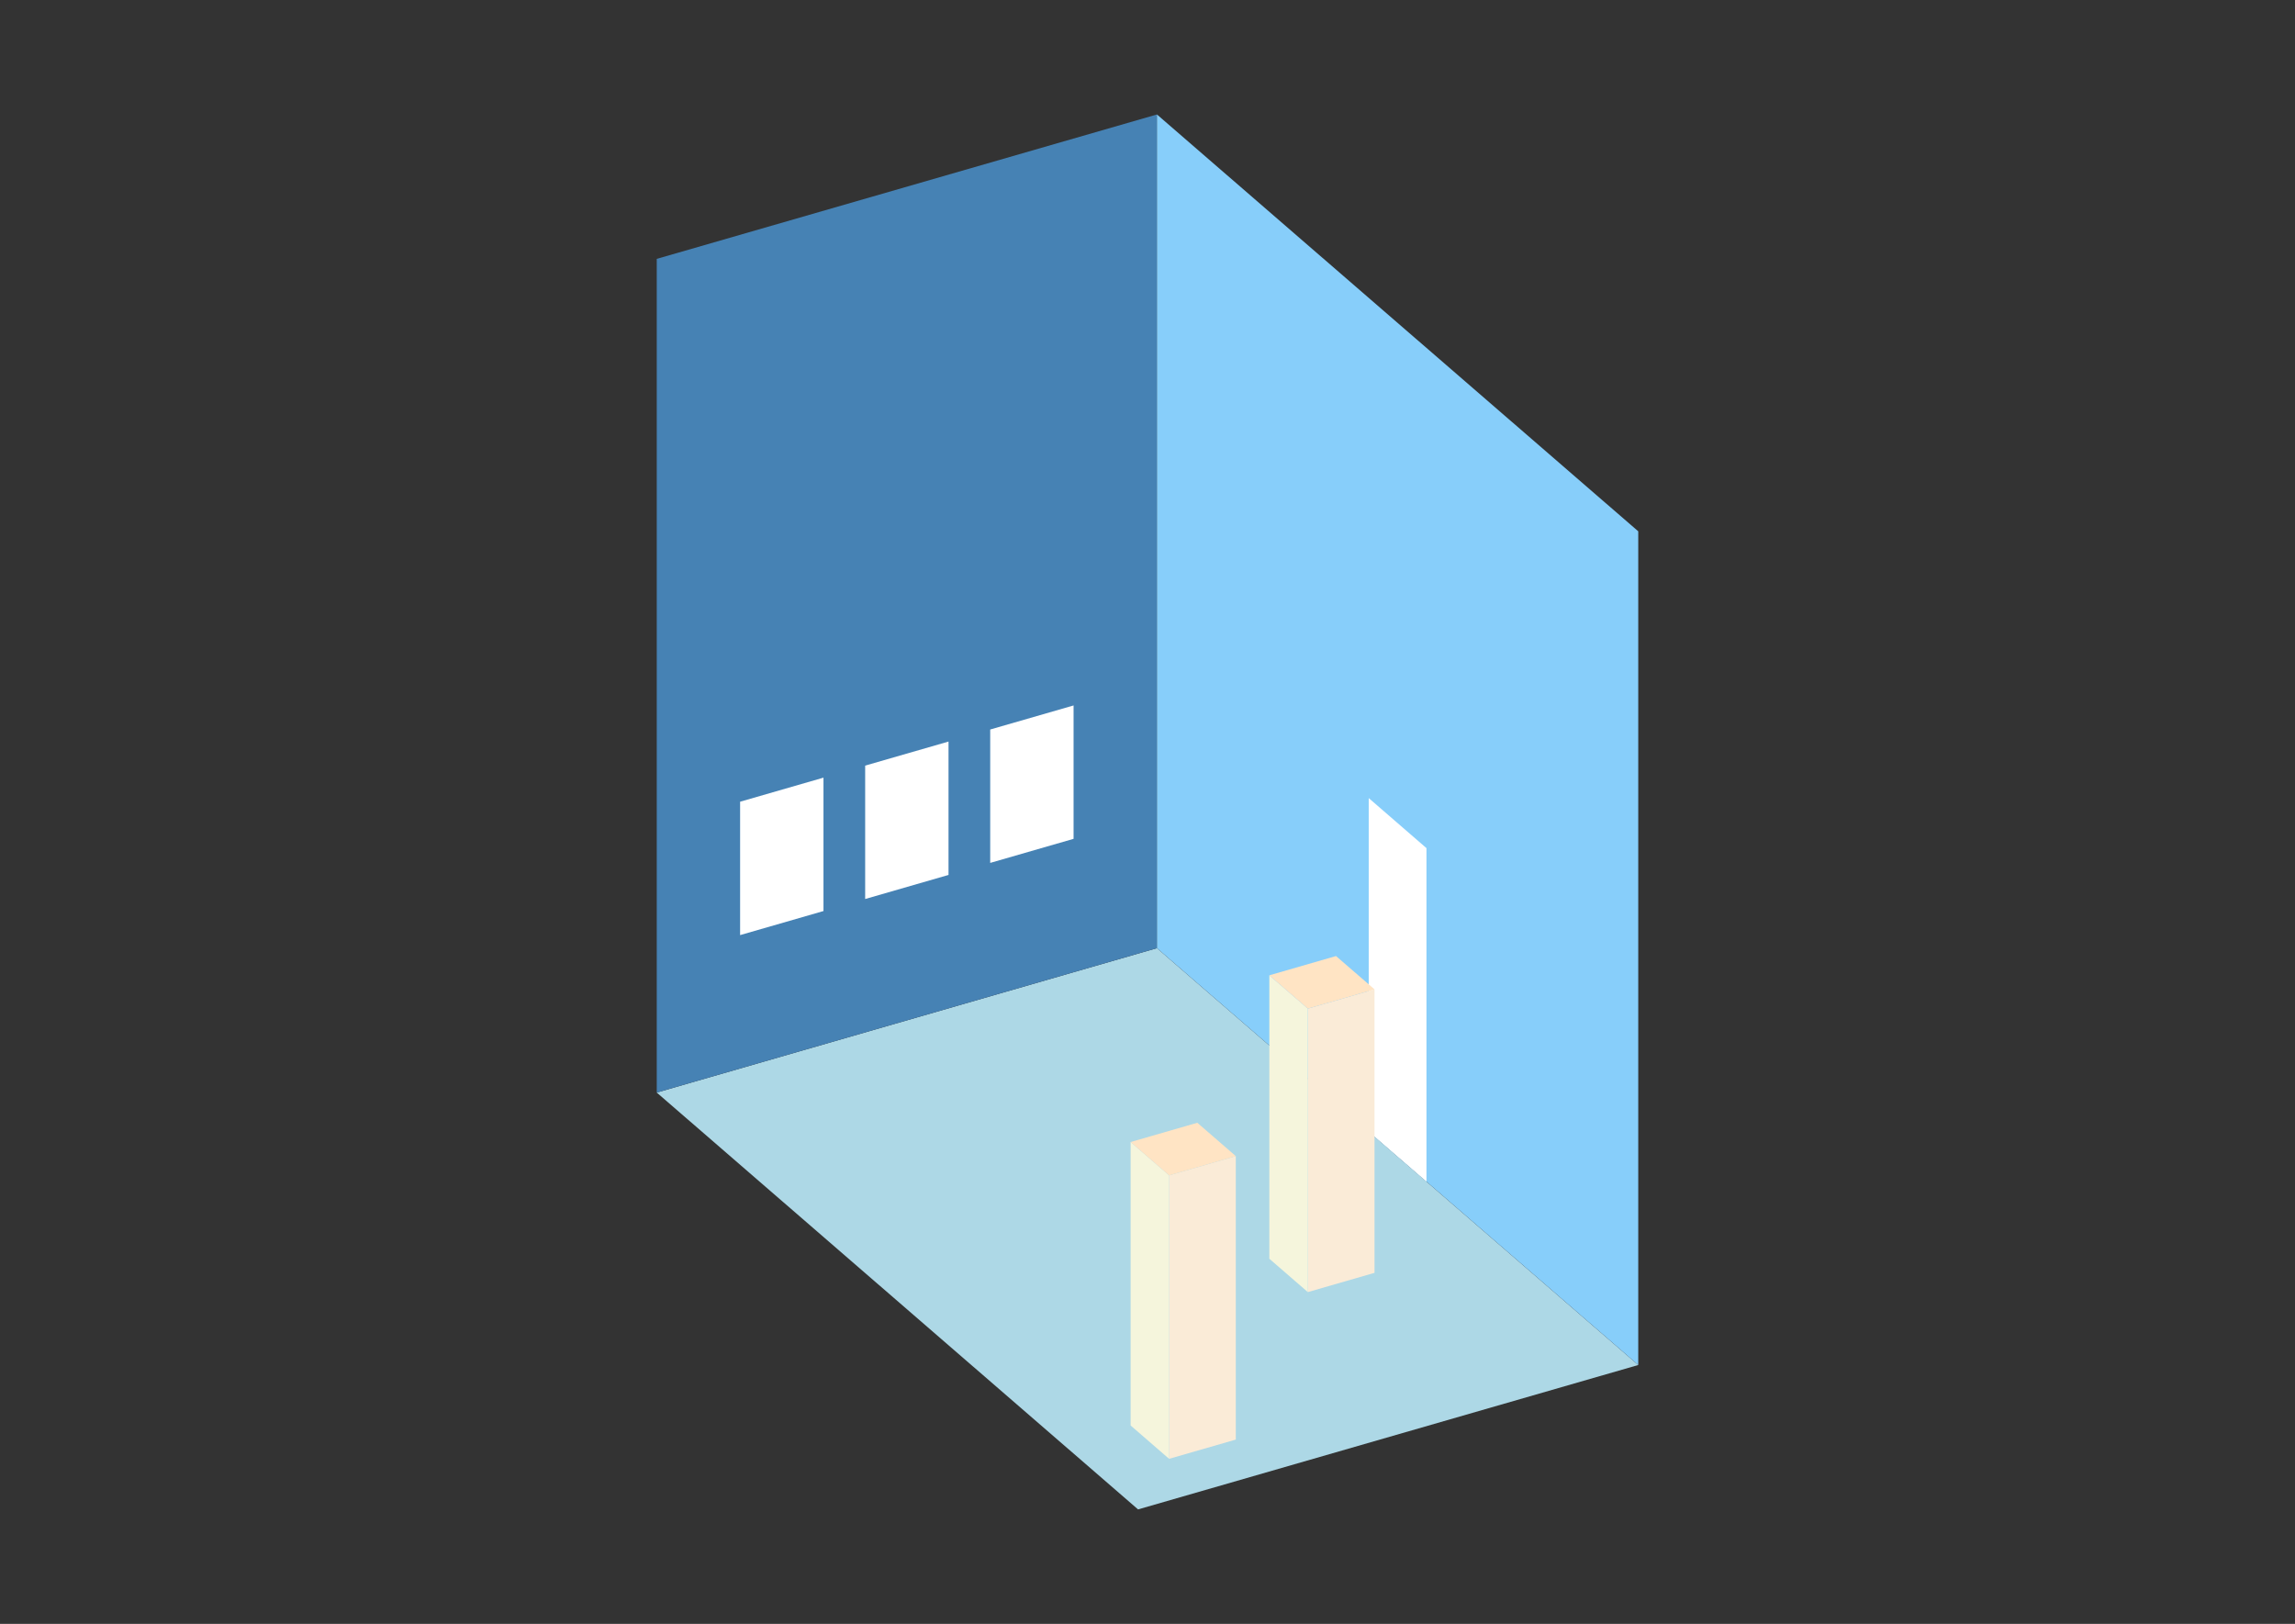 <?xml version="1.0" encoding="UTF-8"?>
<svg
  xmlns="http://www.w3.org/2000/svg"
  width="848"
  height="600"
  style="background-color:white"
>
  <rect width="100%" height="100%" fill="#333333" stroke="none"/>
  <polygon fill="lightblue" points="420.512,557.704 242.667,403.686 427.488,350.332 605.333,504.35" />
  <polygon fill="steelblue" points="242.667,403.686 242.667,95.65 427.488,42.296 427.488,350.332" />
  <polygon fill="lightskyblue" points="605.333,504.35 605.333,196.314 427.488,42.296 427.488,350.332" />
  <polygon fill="white" points="527.081,436.582 527.081,313.368 505.74,294.886 505.74,418.1" />
  <polygon fill="white" points="273.47,345.508 273.47,296.222 304.274,287.33 304.274,336.615" />
  <polygon fill="white" points="319.676,332.169 319.676,282.884 350.479,273.991 350.479,323.277" />
  <polygon fill="white" points="365.881,318.831 365.881,269.545 396.685,260.653 396.685,309.939" />
  <polygon fill="antiquewhite" points="483.244,477.41 483.244,372.678 507.887,365.564 507.887,470.297" />
  <polygon fill="beige" points="483.244,477.41 483.244,372.678 469.017,360.357 469.017,465.089" />
  <polygon fill="bisque" points="483.244,372.678 469.017,360.357 493.66,353.243 507.887,365.564" />
  <polygon fill="antiquewhite" points="431.988,539.015 431.988,434.282 456.631,427.169 456.631,531.901" />
  <polygon fill="beige" points="431.988,539.015 431.988,434.282 417.761,421.961 417.761,526.693" />
  <polygon fill="bisque" points="431.988,434.282 417.761,421.961 442.404,414.847 456.631,427.169" />
</svg>
